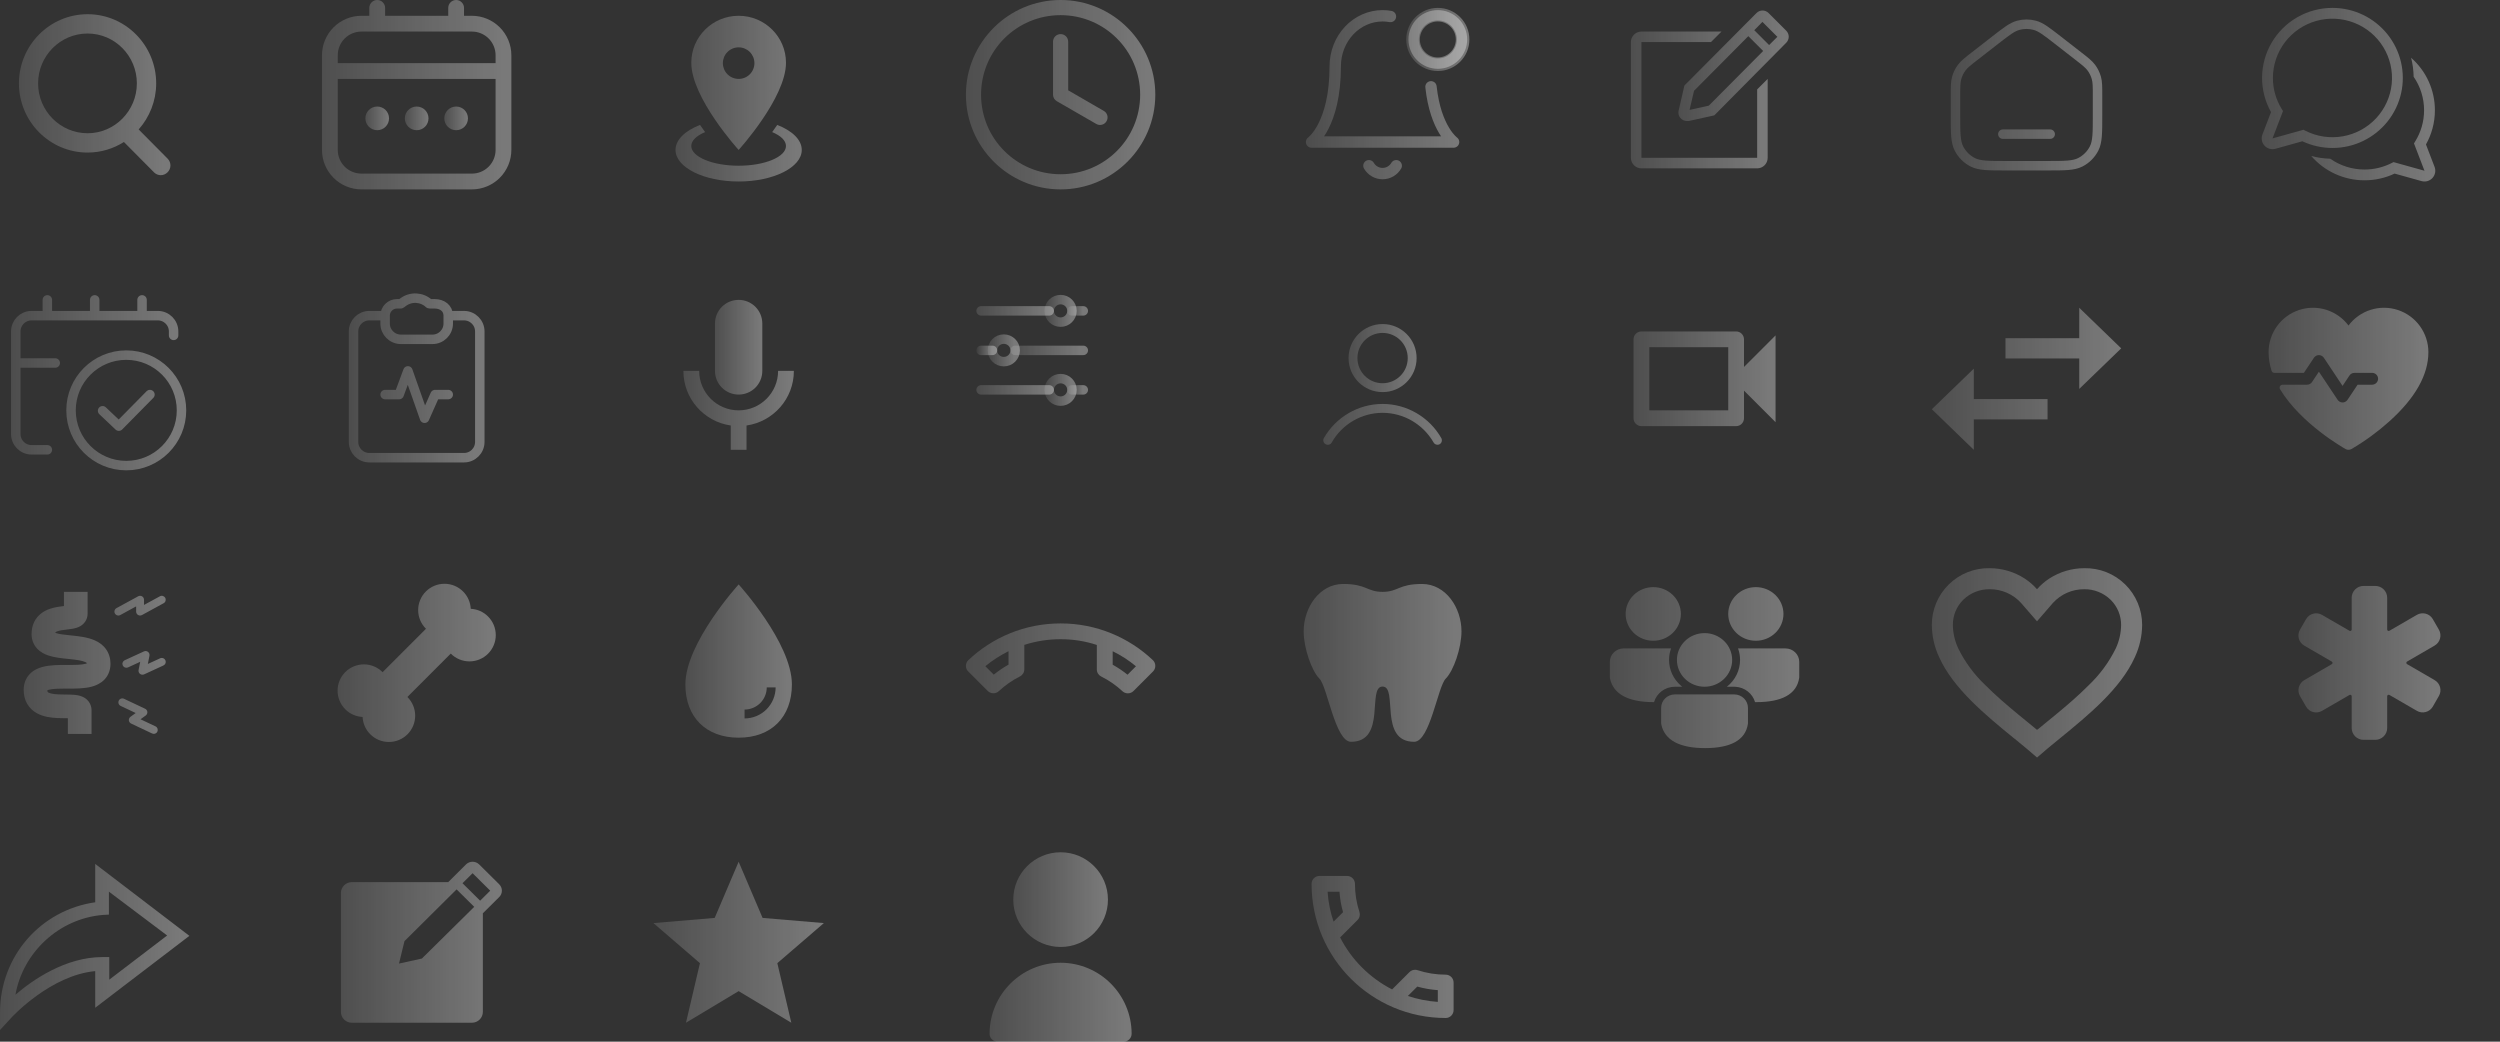 <svg width="264" height="110" viewBox="0 0 264 110" fill="none" xmlns="http://www.w3.org/2000/svg">
<rect x="0" y="0" width="264" height="110" fill="#333333" stroke="none"/>
<path d="M17.704 16.756L14.643 13.67C15.784 12.38 16.493 10.671 16.493 8.806C16.493 4.778 13.242 1.5 9.247 1.5C5.251 1.5 2 4.778 2 8.806C2 12.833 5.251 16.111 9.247 16.111C10.665 16.111 11.979 15.693 13.086 14.995L16.268 18.204C16.459 18.395 16.718 18.5 16.977 18.5C17.237 18.5 17.496 18.395 17.686 18.204C18.102 17.803 18.102 17.157 17.704 16.756L17.704 16.756ZM4.023 8.806C4.023 5.911 6.358 3.54 9.247 3.54C12.135 3.54 14.452 5.911 14.452 8.806C14.452 11.7 12.117 14.071 9.247 14.071C6.376 14.071 4.023 11.717 4.023 8.806Z" fill="url(#paint0_linear_416_3292)"/>
<g clip-path="url(#clip0_416_3292)">
<path d="M49.833 1.667H49V0.833C49 0.612 48.912 0.4 48.756 0.244C48.6 0.088 48.388 0 48.167 0C47.946 0 47.734 0.088 47.577 0.244C47.421 0.4 47.333 0.612 47.333 0.833V1.667H40.667V0.833C40.667 0.612 40.579 0.4 40.423 0.244C40.266 0.088 40.054 0 39.833 0C39.612 0 39.4 0.088 39.244 0.244C39.088 0.4 39 0.612 39 0.833V1.667H38.167C37.062 1.668 36.003 2.107 35.222 2.889C34.441 3.67 34.001 4.729 34 5.833V15.833C34.001 16.938 34.441 17.997 35.222 18.778C36.003 19.559 37.062 19.999 38.167 20H49.833C50.938 19.999 51.997 19.559 52.778 18.778C53.559 17.997 53.999 16.938 54 15.833V5.833C53.999 4.729 53.559 3.67 52.778 2.889C51.997 2.107 50.938 1.668 49.833 1.667ZM35.667 5.833C35.667 5.17 35.93 4.534 36.399 4.066C36.868 3.597 37.504 3.333 38.167 3.333H49.833C50.496 3.333 51.132 3.597 51.601 4.066C52.07 4.534 52.333 5.17 52.333 5.833V6.667H35.667V5.833ZM49.833 18.333H38.167C37.504 18.333 36.868 18.07 36.399 17.601C35.93 17.132 35.667 16.496 35.667 15.833V8.333H52.333V15.833C52.333 16.496 52.07 17.132 51.601 17.601C51.132 18.07 50.496 18.333 49.833 18.333Z" fill="url(#paint1_linear_416_3292)"/>
<path d="M44 13.75C44.69 13.75 45.25 13.19 45.25 12.5C45.25 11.81 44.69 11.25 44 11.25C43.31 11.25 42.75 11.81 42.75 12.5C42.75 13.19 43.31 13.75 44 13.75Z" fill="url(#paint2_linear_416_3292)"/>
<path d="M39.833 13.75C40.523 13.75 41.083 13.19 41.083 12.5C41.083 11.81 40.523 11.25 39.833 11.25C39.143 11.25 38.583 11.81 38.583 12.5C38.583 13.19 39.143 13.75 39.833 13.75Z" fill="url(#paint3_linear_416_3292)"/>
<path d="M48.167 13.75C48.857 13.75 49.417 13.19 49.417 12.5C49.417 11.81 48.857 11.25 48.167 11.25C47.477 11.25 46.917 11.81 46.917 12.5C46.917 13.19 47.477 13.75 48.167 13.75Z" fill="url(#paint4_linear_416_3292)"/>
</g>
<path d="M78 1.667C80.758 1.667 83 3.883 83 6.625C83 10.342 78 15.833 78 15.833C78 15.833 73 10.342 73 6.625C73 3.883 75.242 1.667 78 1.667ZM78 5C77.558 5 77.134 5.176 76.822 5.488C76.509 5.801 76.334 6.225 76.334 6.667C76.334 7.109 76.509 7.533 76.822 7.845C77.134 8.158 77.558 8.333 78 8.333C78.442 8.333 78.866 8.158 79.179 7.845C79.491 7.533 79.667 7.109 79.667 6.667C79.667 6.225 79.491 5.801 79.179 5.488C78.866 5.176 78.442 5 78 5ZM84.667 15.833C84.667 17.675 81.683 19.167 78 19.167C74.317 19.167 71.334 17.675 71.334 15.833C71.334 14.758 72.35 13.8 73.925 13.192L74.459 13.95C73.558 14.325 73 14.842 73 15.417C73 16.567 75.242 17.5 78 17.5C80.758 17.5 83 16.567 83 15.417C83 14.842 82.442 14.325 81.542 13.95L82.075 13.192C83.65 13.8 84.667 14.758 84.667 15.833Z" fill="url(#paint5_linear_416_3292)"/>
<g clip-path="url(#clip1_416_3292)">
<path d="M112 0C106.487 0 102 4.487 102 10C102 15.513 106.487 20 112 20C117.513 20 122 15.513 122 10C122 4.487 117.513 0 112 0ZM112 1.6C116.649 1.6 120.4 5.351 120.4 10C120.4 14.648 116.649 18.4 112 18.4C107.351 18.4 103.6 14.648 103.6 10C103.6 5.351 107.351 1.6 112 1.6ZM112 3.6C111.558 3.6 111.2 3.958 111.2 4.4V10C111.2 10.295 111.361 10.549 111.6 10.687C111.629 10.704 111.657 10.724 111.688 10.737L115.763 13.087C116.145 13.308 116.63 13.182 116.851 12.8C117.072 12.417 116.946 11.933 116.563 11.712L112.8 9.537V4.4C112.8 3.958 112.442 3.6 112 3.6L112 3.6Z" fill="url(#paint6_linear_416_3292)"/>
</g>
<path d="M151.112 9.167C151.596 13.646 153.5 15 153.5 15H138.5C138.5 15 141 13.223 141 7C141 5.586 141.527 4.229 142.464 3.229C143.402 2.229 144.675 1.667 146 1.667C146.281 1.667 146.56 1.692 146.833 1.742M147.442 17.5C147.295 17.753 147.085 17.963 146.832 18.108C146.579 18.254 146.292 18.331 146 18.331C145.708 18.331 145.421 18.254 145.168 18.108C144.915 17.963 144.705 17.753 144.558 17.5M151.833 6.667C152.496 6.667 153.132 6.403 153.601 5.934C154.07 5.466 154.333 4.83 154.333 4.167C154.333 3.504 154.07 2.868 153.601 2.399C153.132 1.93 152.496 1.667 151.833 1.667C151.17 1.667 150.534 1.93 150.066 2.399C149.597 2.868 149.333 3.504 149.333 4.167C149.333 4.83 149.597 5.466 150.066 5.934C150.534 6.403 151.17 6.667 151.833 6.667Z" stroke="url(#paint7_linear_416_3292)" stroke-width="1.2" stroke-linecap="round" stroke-linejoin="round"/>
<path d="M155.167 4.167C155.167 6.008 153.674 7.5 151.833 7.5C149.992 7.5 148.5 6.008 148.5 4.167C148.5 2.326 149.992 0.833 151.833 0.833C153.674 0.833 155.167 2.326 155.167 4.167ZM149.822 4.167C149.822 5.278 150.723 6.178 151.833 6.178C152.944 6.178 153.845 5.278 153.845 4.167C153.845 3.056 152.944 2.155 151.833 2.155C150.723 2.155 149.822 3.056 149.822 4.167Z" fill="url(#paint8_linear_416_3292)"/>
<g clip-path="url(#clip2_416_3292)">
<path d="M185.556 16.667H173.333V4.444H180.678L181.789 3.333H173.333C173.039 3.333 172.756 3.45 172.548 3.659C172.339 3.867 172.222 4.15 172.222 4.444V16.667C172.222 16.961 172.339 17.244 172.548 17.452C172.756 17.661 173.039 17.778 173.333 17.778H185.556C185.85 17.778 186.133 17.661 186.341 17.452C186.55 17.244 186.667 16.961 186.667 16.667V8.333L185.556 9.444V16.667Z" fill="url(#paint9_linear_416_3292)"/>
<path d="M188.628 3.244L186.756 1.372C186.673 1.289 186.574 1.223 186.465 1.178C186.356 1.133 186.24 1.109 186.122 1.109C186.005 1.109 185.888 1.133 185.779 1.178C185.671 1.223 185.572 1.289 185.489 1.372L177.872 9.033L177.256 11.706C177.229 11.835 177.232 11.969 177.264 12.097C177.295 12.226 177.355 12.345 177.438 12.448C177.522 12.55 177.627 12.633 177.746 12.69C177.865 12.747 177.996 12.777 178.128 12.778C178.196 12.785 178.265 12.785 178.333 12.778L181.028 12.183L188.628 4.511C188.711 4.428 188.777 4.329 188.822 4.221C188.867 4.112 188.891 3.995 188.891 3.878C188.891 3.76 188.867 3.644 188.822 3.535C188.777 3.426 188.711 3.328 188.628 3.244ZM180.45 11.156L178.417 11.606L178.889 9.589L184.622 3.817L186.189 5.383L180.45 11.156ZM186.817 4.756L185.25 3.189L186.111 2.311L187.689 3.889L186.817 4.756Z" fill="url(#paint10_linear_416_3292)"/>
</g>
<path d="M211.5 14.167H216.5M206.5 12.167V10.108C206.5 9.151 206.5 8.673 206.623 8.232C206.733 7.841 206.912 7.474 207.153 7.148C207.426 6.78 207.803 6.486 208.559 5.899L210.726 4.213C211.897 3.303 212.482 2.847 213.129 2.672C213.699 2.518 214.301 2.518 214.871 2.672C215.518 2.847 216.103 3.303 217.274 4.213L219.441 5.899C220.197 6.486 220.574 6.78 220.847 7.148C221.088 7.474 221.267 7.841 221.377 8.232C221.5 8.673 221.5 9.151 221.5 10.108V12.167C221.5 14.034 221.5 14.967 221.137 15.68C220.817 16.307 220.307 16.817 219.68 17.137C218.967 17.5 218.034 17.5 216.167 17.5H211.833C209.966 17.5 209.033 17.5 208.32 17.137C207.693 16.817 207.183 16.307 206.863 15.68C206.5 14.967 206.5 14.034 206.5 12.167Z" stroke="url(#paint11_linear_416_3292)" stroke-linecap="round" stroke-linejoin="round"/>
<g clip-path="url(#clip3_416_3292)">
<path d="M246.307 0.833C245.011 0.833 243.737 1.17 242.613 1.811C241.488 2.452 240.551 3.375 239.896 4.487C239.24 5.6 238.888 6.863 238.874 8.153C238.861 9.443 239.187 10.714 239.819 11.839L238.909 14.209C238.833 14.405 238.814 14.62 238.853 14.827C238.893 15.034 238.989 15.226 239.132 15.382C239.275 15.538 239.458 15.651 239.662 15.709C239.866 15.767 240.082 15.768 240.286 15.711L243.129 14.918C244.137 15.391 245.238 15.633 246.352 15.626C247.466 15.619 248.564 15.363 249.565 14.876C250.566 14.39 251.445 13.686 252.136 12.816C252.826 11.946 253.312 10.933 253.556 9.851C253.8 8.769 253.797 7.647 253.546 6.566C253.295 5.486 252.804 4.475 252.108 3.61C251.412 2.744 250.53 2.045 249.526 1.564C248.522 1.084 247.422 0.834 246.308 0.833H246.307ZM240.018 8.23C240.019 6.866 240.467 5.54 241.294 4.453C242.122 3.365 243.284 2.577 244.603 2.208C245.922 1.838 247.327 1.908 248.602 2.406C249.878 2.903 250.956 3.802 251.671 4.966C252.386 6.129 252.7 7.493 252.565 8.851C252.429 10.208 251.852 11.484 250.921 12.485C249.99 13.485 248.756 14.156 247.406 14.394C246.057 14.633 244.666 14.426 243.446 13.806L243.247 13.703L239.977 14.615L241.085 11.729L240.938 11.49C240.335 10.509 240.016 9.38 240.018 8.23ZM249.695 19.04C248.625 19.041 247.567 18.812 246.595 18.368C245.623 17.924 244.758 17.276 244.061 16.468C244.718 16.646 245.393 16.744 246.074 16.761C247.132 17.505 248.397 17.904 249.694 17.902C250.725 17.902 251.697 17.655 252.554 17.22L252.753 17.117L256.023 18.029L254.916 15.143L255.062 14.904C255.645 13.955 255.982 12.84 255.982 11.644C255.984 10.38 255.6 9.146 254.88 8.105C254.871 7.428 254.78 6.754 254.611 6.099C255.402 6.792 256.036 7.645 256.47 8.601C256.903 9.557 257.127 10.595 257.126 11.644C257.126 12.953 256.783 14.185 256.182 15.253L257.091 17.622C257.167 17.819 257.186 18.033 257.147 18.241C257.107 18.448 257.011 18.64 256.868 18.796C256.725 18.951 256.542 19.065 256.338 19.123C256.135 19.181 255.919 19.181 255.715 19.124L252.871 18.331C251.907 18.787 250.829 19.04 249.692 19.04H249.695Z" fill="url(#paint12_linear_416_3292)"/>
</g>
<path d="M5 47.5H3.333C2.413 47.5 1.667 46.754 1.667 45.833V38.333M1.667 38.333H5.833M1.667 38.333V35C1.667 34.08 2.413 33.333 3.333 33.333H5M18.333 35.417V35C18.333 34.08 17.587 33.333 16.666 33.333H15M15 33.333V31.667M15 33.333H10M5 33.333H10M5 33.333V31.667M10 33.333V31.667M10.833 43.377L12.547 45L15.833 41.667M19.166 43.333C19.166 46.555 16.555 49.167 13.333 49.167C10.111 49.167 7.5 46.555 7.5 43.333C7.5 40.112 10.111 37.5 13.333 37.5C16.555 37.5 19.166 40.112 19.166 43.333Z" stroke="url(#paint13_linear_416_3292)" stroke-linecap="round" stroke-linejoin="round"/>
<path d="M40.667 33.333H39C38.08 33.333 37.334 34.08 37.334 35V46.667C37.334 47.587 38.08 48.333 39 48.333H49C49.921 48.333 50.667 47.587 50.667 46.667V35C50.667 34.08 49.921 33.333 49 33.333H47.334M40.667 33.333V34.167C40.667 35.087 41.413 35.833 42.334 35.833H45.667C46.587 35.833 47.334 35.087 47.334 34.167V33.333M40.667 33.333C40.667 32.643 41.227 32.083 41.917 32.083H42.308C42.324 32.083 42.341 32.078 42.354 32.068L42.56 31.914C43.393 31.289 44.554 31.353 45.314 32.065C45.327 32.077 45.343 32.083 45.36 32.083H45.9C46.692 32.083 47.334 32.542 47.334 33.333M40.667 41.667H42.148L43.074 39.167L44.834 44.167L45.945 41.667H47.334" stroke="url(#paint14_linear_416_3292)" stroke-linecap="round" stroke-linejoin="round"/>
<g clip-path="url(#clip4_416_3292)">
<path d="M78 41.667C79.383 41.667 80.5 40.55 80.5 39.167V34.167C80.5 32.783 79.383 31.667 78 31.667C76.617 31.667 75.5 32.783 75.5 34.167V39.167C75.5 40.55 76.617 41.667 78 41.667Z" fill="url(#paint15_linear_416_3292)"/>
<path d="M82.166 39.167C82.166 41.467 80.3 43.333 78 43.333C75.7 43.333 73.833 41.467 73.833 39.167H72.166C72.166 42.108 74.341 44.525 77.166 44.933V47.5H78.833V44.933C81.658 44.525 83.833 42.108 83.833 39.167H82.166Z" fill="url(#paint16_linear_416_3292)"/>
</g>
<path d="M113.194 32.829H114.396" stroke="url(#paint17_linear_416_3292)" stroke-linecap="round" stroke-linejoin="round"/>
<path d="M103.604 32.829H110.796" stroke="url(#paint18_linear_416_3292)" stroke-linecap="round" stroke-linejoin="round"/>
<path d="M111.998 34.019C112.662 34.019 113.2 33.486 113.2 32.829C113.2 32.172 112.662 31.639 111.998 31.639C111.334 31.639 110.796 32.172 110.796 32.829C110.796 33.486 111.334 34.019 111.998 34.019Z" stroke="url(#paint19_linear_416_3292)" stroke-linecap="round" stroke-linejoin="round"/>
<path d="M113.194 41.171H114.396" stroke="url(#paint20_linear_416_3292)" stroke-linecap="round" stroke-linejoin="round"/>
<path d="M103.604 41.171H110.796" stroke="url(#paint21_linear_416_3292)" stroke-linecap="round" stroke-linejoin="round"/>
<path d="M111.998 42.361C112.662 42.361 113.2 41.828 113.2 41.171C113.2 40.514 112.662 39.981 111.998 39.981C111.334 39.981 110.796 40.514 110.796 41.171C110.796 41.828 111.334 42.361 111.998 42.361Z" stroke="url(#paint22_linear_416_3292)" stroke-linecap="round" stroke-linejoin="round"/>
<path d="M107.203 37H114.396" stroke="url(#paint23_linear_416_3292)" stroke-linecap="round" stroke-linejoin="round"/>
<path d="M103.604 37H104.806" stroke="url(#paint24_linear_416_3292)" stroke-linecap="round" stroke-linejoin="round"/>
<path d="M106.001 38.19C106.665 38.19 107.203 37.657 107.203 37C107.203 36.343 106.665 35.81 106.001 35.81C105.338 35.81 104.8 36.343 104.8 37C104.8 37.657 105.338 38.19 106.001 38.19Z" stroke="url(#paint25_linear_416_3292)" stroke-linecap="round" stroke-linejoin="round"/>
<path d="M149.594 37.812C149.594 35.828 147.984 34.219 146 34.219C144.016 34.219 142.406 35.828 142.406 37.812C142.406 39.797 144.016 41.406 146 41.406C147.984 41.406 149.594 39.797 149.594 37.812ZM143.344 37.812C143.344 36.344 144.531 35.156 146 35.156C147.469 35.156 148.656 36.344 148.656 37.812C148.656 39.281 147.469 40.469 146 40.469C144.531 40.469 143.344 39.281 143.344 37.812Z" fill="url(#paint26_linear_416_3292)"/>
<path d="M139.984 46.906C140.063 46.953 140.141 46.969 140.219 46.969C140.375 46.969 140.547 46.891 140.625 46.734C141.719 44.797 143.781 43.594 146 43.594C148.219 43.594 150.281 44.797 151.391 46.734C151.516 46.953 151.813 47.031 152.031 46.906C152.25 46.781 152.328 46.484 152.203 46.266C150.938 44.047 148.563 42.656 146 42.656C143.438 42.656 141.063 44.047 139.797 46.266C139.672 46.484 139.75 46.781 139.984 46.906Z" fill="url(#paint27_linear_416_3292)"/>
<g clip-path="url(#clip5_416_3292)">
<path d="M182.5 36.667V43.333H174.167V36.667H182.5ZM183.333 35H173.333C172.875 35 172.5 35.375 172.5 35.833V44.167C172.5 44.625 172.875 45 173.333 45H183.333C183.792 45 184.167 44.625 184.167 44.167V41.25L187.5 44.583V35.417L184.167 38.75V35.833C184.167 35.375 183.792 35 183.333 35Z" fill="url(#paint28_linear_416_3292)"/>
</g>
<g clip-path="url(#clip6_416_3292)">
<path d="M208.433 38.929L204 43.214L208.433 47.5V44.286H216.222V42.143H208.433V38.929ZM224 36.786L219.567 32.5V35.714H211.778V37.857H219.567V41.071L224 36.786Z" fill="url(#paint29_linear_416_3292)"/>
</g>
<path d="M256.438 37.188C256.438 39.578 255.055 42.031 252.328 44.484C251.09 45.597 249.742 46.582 248.305 47.422C248.211 47.473 248.107 47.5 248 47.5C247.893 47.5 247.789 47.473 247.695 47.422C247.445 47.281 242.977 44.742 240.773 41.102C240.744 41.054 240.728 41 240.727 40.944C240.726 40.889 240.739 40.834 240.766 40.785C240.794 40.737 240.833 40.696 240.881 40.668C240.929 40.64 240.983 40.625 241.039 40.625H243.625C243.729 40.626 243.831 40.601 243.923 40.551C244.014 40.502 244.092 40.431 244.148 40.344L244.875 39.25L246.852 42.219C246.928 42.333 247.04 42.419 247.169 42.464C247.299 42.509 247.44 42.511 247.57 42.469C247.707 42.42 247.824 42.33 247.906 42.211L248.961 40.625H250.477C250.639 40.628 250.796 40.569 250.916 40.46C251.037 40.351 251.111 40.201 251.125 40.039C251.13 39.954 251.118 39.868 251.089 39.788C251.06 39.708 251.015 39.634 250.956 39.572C250.898 39.509 250.827 39.46 250.749 39.426C250.67 39.392 250.585 39.375 250.5 39.375H248.625C248.521 39.374 248.419 39.399 248.327 39.449C248.236 39.498 248.158 39.569 248.102 39.656L247.375 40.75L245.398 37.781C245.322 37.667 245.21 37.581 245.081 37.536C244.951 37.491 244.81 37.489 244.68 37.531C244.543 37.58 244.426 37.67 244.344 37.789L243.289 39.375H240.172C240.106 39.375 240.041 39.353 239.988 39.314C239.934 39.275 239.895 39.219 239.875 39.156C239.674 38.519 239.568 37.856 239.562 37.188C239.562 36.204 239.872 35.245 240.447 34.447C241.023 33.649 241.834 33.052 242.768 32.74C243.701 32.429 244.709 32.42 245.648 32.713C246.587 33.007 247.41 33.588 248 34.375C248.59 33.588 249.413 33.007 250.352 32.713C251.291 32.42 252.299 32.429 253.232 32.74C254.166 33.052 254.977 33.649 255.553 34.447C256.128 35.245 256.438 36.204 256.438 37.188Z" fill="url(#paint30_linear_416_3292)"/>
<path fill-rule="evenodd" clip-rule="evenodd" d="M17.449 63.134C17.475 63.182 17.492 63.235 17.498 63.289C17.503 63.343 17.498 63.398 17.483 63.451C17.468 63.504 17.442 63.552 17.407 63.595C17.373 63.638 17.331 63.673 17.282 63.699L14.991 64.949C14.927 64.984 14.856 65.001 14.784 65C14.712 64.998 14.641 64.978 14.579 64.941C14.517 64.904 14.465 64.852 14.43 64.789C14.394 64.727 14.375 64.656 14.375 64.583V64.035L12.7 64.949C12.603 65.002 12.489 65.014 12.382 64.983C12.276 64.952 12.187 64.88 12.134 64.783C12.081 64.686 12.069 64.572 12.1 64.466C12.131 64.36 12.203 64.27 12.3 64.218L14.592 62.968C14.655 62.933 14.727 62.915 14.799 62.917C14.871 62.918 14.942 62.938 15.004 62.975C15.066 63.012 15.118 63.064 15.154 63.127C15.19 63.19 15.208 63.261 15.208 63.333V63.881L16.884 62.968C16.932 62.941 16.985 62.925 17.039 62.919C17.093 62.913 17.148 62.918 17.201 62.934C17.253 62.949 17.302 62.975 17.345 63.009C17.388 63.044 17.423 63.086 17.449 63.134V63.134ZM12.54 73.989C12.587 73.889 12.672 73.812 12.776 73.775C12.88 73.737 12.995 73.743 13.095 73.79L15.322 74.843C15.388 74.873 15.444 74.921 15.486 74.98C15.527 75.04 15.553 75.109 15.56 75.181C15.566 75.253 15.554 75.326 15.524 75.392C15.494 75.458 15.447 75.515 15.389 75.557L14.838 75.955L16.428 76.707C16.525 76.755 16.6 76.84 16.636 76.943C16.671 77.046 16.665 77.159 16.619 77.257C16.572 77.356 16.489 77.432 16.387 77.47C16.285 77.508 16.172 77.504 16.072 77.46L13.844 76.407C13.779 76.377 13.722 76.329 13.681 76.27C13.639 76.21 13.614 76.141 13.607 76.069C13.6 75.997 13.613 75.924 13.643 75.858C13.672 75.792 13.719 75.735 13.778 75.693L14.329 75.295L12.739 74.543C12.639 74.496 12.562 74.411 12.525 74.307C12.487 74.203 12.493 74.089 12.54 73.989ZM15.632 68.84C15.692 68.887 15.738 68.951 15.765 69.023C15.791 69.095 15.797 69.173 15.783 69.248L15.61 70.114L16.909 69.517C16.959 69.494 17.013 69.481 17.067 69.479C17.122 69.477 17.177 69.485 17.228 69.504C17.279 69.523 17.326 69.552 17.366 69.589C17.407 69.627 17.439 69.671 17.462 69.721C17.485 69.771 17.498 69.825 17.5 69.879C17.502 69.934 17.493 69.988 17.474 70.04C17.455 70.091 17.426 70.138 17.389 70.178C17.352 70.218 17.307 70.251 17.258 70.274L15.217 71.213C15.147 71.245 15.069 71.257 14.993 71.248C14.917 71.239 14.845 71.209 14.784 71.161C14.724 71.114 14.678 71.05 14.651 70.978C14.625 70.906 14.619 70.828 14.634 70.752L14.806 69.886L13.507 70.483C13.407 70.525 13.294 70.527 13.193 70.488C13.092 70.449 13.01 70.372 12.964 70.273C12.919 70.175 12.914 70.062 12.951 69.96C12.987 69.858 13.062 69.774 13.159 69.726L15.2 68.788C15.269 68.756 15.347 68.744 15.423 68.753C15.499 68.762 15.571 68.792 15.632 68.84L15.632 68.84ZM9.25 62.5V64.808C9.25 65.464 8.856 65.896 8.496 66.112C8.201 66.289 7.882 66.358 7.694 66.392C7.493 66.43 7.272 66.455 7.09 66.476L7.063 66.48C6.859 66.503 6.678 66.525 6.503 66.555C6.126 66.619 5.949 66.698 5.878 66.753C5.871 66.757 5.866 66.763 5.861 66.768C5.861 66.768 5.86 66.77 5.858 66.772C5.851 66.79 5.846 66.809 5.843 66.828C5.86 66.835 5.878 66.842 5.9 66.849C6.256 66.971 6.763 67.024 7.495 67.1L7.63 67.114C8.32 67.186 9.254 67.287 10.013 67.625C10.418 67.805 10.846 68.081 11.171 68.521C11.508 68.977 11.667 69.516 11.667 70.096C11.667 70.717 11.468 71.295 11.04 71.75C10.641 72.173 10.137 72.387 9.705 72.505C8.915 72.722 7.939 72.72 7.18 72.718H7.082C6.188 72.717 5.55 72.727 5.125 72.845C5.083 72.856 5.041 72.87 5 72.886C5.005 73.026 5.033 73.073 5.034 73.075C5.036 73.078 5.038 73.081 5.045 73.087C5.061 73.102 5.08 73.115 5.099 73.126C5.265 73.22 5.593 73.298 6.147 73.327C6.399 73.34 6.655 73.342 6.926 73.344H6.949C7.213 73.346 7.513 73.348 7.783 73.369C8.025 73.387 8.4 73.429 8.745 73.59C8.932 73.677 9.172 73.828 9.365 74.086C9.572 74.362 9.667 74.683 9.667 75V77.5H7.167V75.846C7.088 75.845 7.01 75.844 6.931 75.844H6.891C6.633 75.842 6.327 75.84 6.019 75.824C5.407 75.792 4.568 75.702 3.859 75.297C3.48 75.08 3.123 74.766 2.867 74.322C2.612 73.878 2.5 73.378 2.5 72.852C2.5 72.231 2.697 71.653 3.123 71.197C3.522 70.771 4.024 70.555 4.458 70.435C5.253 70.215 6.234 70.217 6.996 70.218H7.085C7.979 70.219 8.619 70.21 9.045 70.094C9.097 70.08 9.137 70.066 9.165 70.055C9.165 70.038 9.162 70.021 9.158 70.005C9.146 69.993 9.104 69.956 8.997 69.909C8.663 69.76 8.138 69.68 7.37 69.6C7.302 69.593 7.234 69.586 7.165 69.58C6.535 69.515 5.734 69.435 5.09 69.214C4.712 69.085 4.268 68.871 3.913 68.485C3.529 68.067 3.333 67.536 3.333 66.955C3.333 66.013 3.709 65.265 4.357 64.769C4.926 64.332 5.603 64.172 6.081 64.09C6.303 64.053 6.526 64.023 6.75 63.998V62.5H9.25ZM9.154 69.996C9.154 69.996 9.156 69.997 9.157 70.002L9.154 69.995V69.996Z" fill="url(#paint31_linear_416_3292)"/>
<path d="M49.71 64.29C49.678 63.605 49.393 62.957 48.91 62.471C48.653 62.211 48.346 62.004 48.009 61.862C47.671 61.721 47.309 61.648 46.943 61.647C46.577 61.645 46.214 61.717 45.876 61.857C45.537 61.996 45.23 62.201 44.971 62.46C44.712 62.719 44.507 63.027 44.368 63.365C44.228 63.703 44.157 64.066 44.158 64.432C44.159 64.798 44.232 65.16 44.374 65.498C44.515 65.835 44.722 66.142 44.983 66.399L40.4 70.983C40.143 70.722 39.837 70.515 39.499 70.374C39.161 70.232 38.799 70.159 38.433 70.158C38.067 70.157 37.704 70.228 37.366 70.368C37.028 70.507 36.72 70.712 36.461 70.971C36.202 71.23 35.997 71.537 35.858 71.876C35.718 72.214 35.647 72.577 35.648 72.943C35.648 73.309 35.722 73.671 35.863 74.009C36.005 74.346 36.212 74.653 36.472 74.91C36.977 75.415 37.63 75.675 38.291 75.71C38.326 76.371 38.586 77.023 39.091 77.529C39.348 77.789 39.655 77.996 39.992 78.138C40.33 78.279 40.692 78.353 41.058 78.353C41.424 78.355 41.787 78.283 42.125 78.143C42.464 78.004 42.771 77.799 43.03 77.54C43.289 77.281 43.494 76.973 43.633 76.635C43.773 76.297 43.844 75.934 43.843 75.568C43.842 75.202 43.769 74.84 43.627 74.502C43.486 74.165 43.279 73.858 43.018 73.601L47.601 69.018C47.858 69.279 48.165 69.486 48.502 69.627C48.84 69.769 49.202 69.842 49.568 69.843C49.934 69.844 50.297 69.773 50.635 69.633C50.974 69.494 51.281 69.289 51.54 69.03C51.799 68.771 52.004 68.463 52.144 68.125C52.283 67.787 52.355 67.424 52.354 67.058C52.353 66.692 52.279 66.33 52.138 65.992C51.996 65.655 51.789 65.348 51.529 65.091C51.043 64.607 50.395 64.322 49.71 64.29Z" fill="url(#paint32_linear_416_3292)"/>
<path d="M78 61.715C78 61.715 72.375 67.899 72.375 72.274C72.375 75.725 74.548 77.899 78 77.899C81.452 77.899 83.625 75.725 83.625 72.274C83.625 67.899 78 61.715 78 61.715ZM78.625 75.868V74.93C79.246 74.929 79.842 74.682 80.281 74.243C80.721 73.803 80.968 73.208 80.969 72.586H81.906C81.905 73.456 81.559 74.29 80.944 74.906C80.329 75.521 79.495 75.867 78.625 75.868Z" fill="url(#paint33_linear_416_3292)"/>
<g clip-path="url(#clip7_416_3292)">
<path d="M117.492 68.767C118.367 69.192 119.192 69.725 119.958 70.358L119.067 71.25C118.583 70.858 118.058 70.508 117.5 70.192V68.767H117.492ZM106.5 68.767V70.183C105.958 70.492 105.433 70.842 104.942 71.242L104.05 70.35C104.808 69.725 105.633 69.2 106.5 68.767ZM112 65.833C108.217 65.833 104.783 67.317 102.242 69.725C102.092 69.875 102 70.083 102 70.317C102 70.55 102.092 70.758 102.242 70.9L104.308 72.967C104.458 73.117 104.667 73.208 104.9 73.208C105.125 73.208 105.333 73.125 105.483 72.975C106.142 72.367 106.883 71.842 107.7 71.433C107.975 71.3 108.167 71.008 108.167 70.683V68.1C109.375 67.708 110.667 67.5 112 67.5C113.333 67.5 114.625 67.708 115.825 68.108V70.692C115.825 71.025 116.017 71.308 116.292 71.442C117.108 71.85 117.858 72.367 118.517 72.983C118.667 73.125 118.875 73.217 119.1 73.217C119.333 73.217 119.542 73.125 119.692 72.975L121.758 70.908C121.908 70.758 122 70.55 122 70.317C122 70.083 121.908 69.875 121.758 69.725C119.217 67.317 115.783 65.833 112 65.833Z" fill="url(#paint34_linear_416_3292)"/>
</g>
<g clip-path="url(#clip8_416_3292)">
<path d="M141.833 61.667C139.333 61.667 137.667 64.167 137.667 66.667C137.667 68.425 138.5 70.833 139.333 71.667C140.167 72.5 141 78.333 142.667 78.333C146.45 78.333 144.333 72.5 146 72.5C147.667 72.5 145.55 78.333 149.333 78.333C151 78.333 151.833 72.5 152.667 71.667C153.5 70.833 154.333 68.425 154.333 66.667C154.333 64.167 152.667 61.667 150.167 61.667C147.667 61.667 147.667 62.5 146 62.5C144.333 62.5 144.333 61.667 141.833 61.667Z" fill="url(#paint35_linear_416_3292)"/>
</g>
<path d="M183.125 73.329C183.93 73.329 184.583 73.963 184.583 74.745V76.365L184.577 76.452C184.318 78.173 182.727 79 180.056 79C177.395 79 175.777 78.183 175.428 76.482L175.417 76.363V74.745C175.417 73.963 176.07 73.329 176.875 73.329H183.125ZM183.537 68.473H188.542C189.347 68.473 190 69.108 190 69.889V71.509L189.993 71.597C189.735 73.318 188.143 74.145 185.472 74.145L185.332 74.143C185.204 73.7 184.937 73.306 184.568 73.016C184.2 72.726 183.748 72.554 183.274 72.524L183.125 72.519H182.357C182.792 72.178 183.143 71.747 183.384 71.257C183.626 70.767 183.75 70.23 183.75 69.687C183.75 69.262 183.675 68.854 183.537 68.473ZM171.458 68.473H176.463C176.325 68.854 176.25 69.262 176.25 69.687C176.25 70.763 176.732 71.732 177.497 72.398L177.643 72.519H176.875C175.823 72.519 174.937 73.207 174.667 74.146L174.639 74.145C171.978 74.145 170.361 73.328 170.012 71.627L170 71.508V69.889C170 69.108 170.653 68.473 171.458 68.473ZM180 66.855C180.774 66.855 181.515 67.153 182.062 67.685C182.609 68.216 182.917 68.936 182.917 69.687C182.917 70.438 182.609 71.159 182.062 71.69C181.515 72.221 180.774 72.519 180 72.519C179.226 72.519 178.485 72.221 177.938 71.69C177.391 71.159 177.083 70.438 177.083 69.687C177.083 68.936 177.391 68.216 177.938 67.685C178.485 67.153 179.226 66.855 180 66.855ZM185.417 62C186.19 62 186.932 62.298 187.479 62.83C188.026 63.361 188.333 64.081 188.333 64.832C188.333 65.583 188.026 66.304 187.479 66.835C186.932 67.366 186.19 67.664 185.417 67.664C184.643 67.664 183.901 67.366 183.354 66.835C182.807 66.304 182.5 65.583 182.5 64.832C182.5 64.081 182.807 63.361 183.354 62.83C183.901 62.298 184.643 62 185.417 62ZM174.583 62C175.357 62 176.099 62.298 176.646 62.83C177.193 63.361 177.5 64.081 177.5 64.832C177.5 65.583 177.193 66.304 176.646 66.835C176.099 67.366 175.357 67.664 174.583 67.664C173.81 67.664 173.068 67.366 172.521 66.835C171.974 66.304 171.667 65.583 171.667 64.832C171.667 64.081 171.974 63.361 172.521 62.83C173.068 62.298 173.81 62 174.583 62Z" fill="url(#paint36_linear_416_3292)"/>
<path d="M215.106 79.991C214.389 79.356 213.58 78.695 212.723 77.992H212.712C209.697 75.527 206.28 72.737 204.771 69.394C204.275 68.33 204.012 67.172 204 65.998C203.997 64.387 204.643 62.843 205.792 61.715C206.942 60.586 208.498 59.968 210.108 60.001C211.419 60.003 212.702 60.382 213.804 61.093C214.288 61.407 214.726 61.787 215.106 62.222C215.487 61.789 215.925 61.409 216.408 61.093C217.51 60.382 218.792 60.003 220.103 60.001C221.714 59.968 223.269 60.586 224.419 61.715C225.568 62.843 226.214 64.387 226.211 65.998C226.2 67.174 225.937 68.334 225.44 69.4C223.931 72.743 220.515 75.531 217.5 77.992L217.489 78.001C216.631 78.7 215.823 79.36 215.107 80L215.106 79.991ZM210.108 62.222C209.074 62.209 208.076 62.605 207.332 63.324C206.615 64.028 206.214 64.993 206.221 65.998C206.234 66.854 206.427 67.697 206.79 68.472C207.502 69.915 208.463 71.22 209.629 72.328C210.73 73.439 211.996 74.514 213.091 75.418C213.394 75.668 213.703 75.92 214.012 76.172L214.206 76.331C214.502 76.573 214.809 76.824 215.106 77.07L215.12 77.057L215.127 77.052H215.133L215.143 77.044H215.149H215.154L215.174 77.027L215.22 76.99L215.228 76.984L215.24 76.975H215.247L215.257 76.966L215.994 76.361L216.187 76.202C216.499 75.948 216.808 75.695 217.111 75.446C218.206 74.542 219.473 73.468 220.574 72.352C221.74 71.244 222.701 69.939 223.414 68.497C223.782 67.715 223.979 66.863 223.99 65.998C223.995 64.996 223.594 64.035 222.879 63.333C222.137 62.611 221.139 62.212 220.103 62.222C218.839 62.212 217.631 62.741 216.782 63.678L215.106 65.611L213.429 63.678C212.58 62.741 211.372 62.212 210.108 62.222Z" fill="url(#paint37_linear_416_3292)"/>
<path d="M250.836 78.125H249.586C249.255 78.125 248.937 77.993 248.702 77.759C248.468 77.525 248.336 77.207 248.336 76.875L248.338 73.523C248.338 73.495 248.331 73.468 248.317 73.445C248.304 73.421 248.284 73.401 248.26 73.387C248.236 73.373 248.209 73.366 248.182 73.366C248.154 73.366 248.127 73.373 248.104 73.387L245.2 75.069C244.917 75.232 244.582 75.276 244.267 75.192C243.952 75.108 243.683 74.901 243.52 74.619L242.876 73.5L242.873 73.496C242.715 73.214 242.673 72.881 242.757 72.568C242.842 72.256 243.046 71.989 243.325 71.825L246.239 70.135C246.263 70.121 246.283 70.102 246.296 70.078C246.31 70.054 246.317 70.027 246.317 70C246.317 69.973 246.31 69.946 246.296 69.922C246.283 69.898 246.263 69.879 246.239 69.865L243.328 68.177C243.187 68.097 243.064 67.989 242.966 67.861C242.867 67.733 242.795 67.587 242.753 67.431C242.711 67.275 242.7 67.112 242.722 66.952C242.743 66.791 242.795 66.637 242.876 66.497L243.519 65.382C243.6 65.241 243.708 65.118 243.837 65.019C243.966 64.92 244.114 64.848 244.271 64.806C244.427 64.764 244.589 64.754 244.749 64.775C244.908 64.797 245.062 64.85 245.201 64.931L248.104 66.611C248.127 66.625 248.154 66.632 248.182 66.632C248.209 66.632 248.236 66.625 248.26 66.611C248.284 66.597 248.304 66.577 248.317 66.554C248.331 66.53 248.338 66.503 248.338 66.475L248.336 63.125C248.336 62.794 248.468 62.475 248.702 62.241C248.937 62.007 249.255 61.875 249.586 61.875H250.836C251.168 61.875 251.486 62.007 251.72 62.241C251.954 62.475 252.086 62.794 252.086 63.125V66.473C252.086 66.501 252.093 66.528 252.107 66.552C252.121 66.575 252.14 66.595 252.164 66.609C252.188 66.623 252.215 66.63 252.242 66.63C252.27 66.63 252.297 66.623 252.321 66.609L255.224 64.927C255.507 64.764 255.842 64.72 256.157 64.805C256.472 64.889 256.741 65.095 256.904 65.377L257.548 66.496L257.551 66.499C257.711 66.782 257.753 67.116 257.668 67.43C257.583 67.744 257.377 68.011 257.096 68.173L254.185 69.861C254.161 69.875 254.141 69.894 254.128 69.918C254.114 69.942 254.107 69.969 254.107 69.996C254.107 70.023 254.114 70.05 254.128 70.074C254.141 70.098 254.161 70.118 254.185 70.131L257.096 71.819C257.236 71.899 257.359 72.006 257.458 72.135C257.556 72.263 257.629 72.409 257.671 72.565C257.713 72.721 257.723 72.884 257.702 73.044C257.681 73.204 257.628 73.359 257.547 73.498L256.905 74.614C256.824 74.755 256.716 74.878 256.587 74.977C256.457 75.076 256.31 75.148 256.153 75.189C255.997 75.231 255.835 75.242 255.675 75.22C255.516 75.199 255.362 75.146 255.223 75.064L252.32 73.385C252.296 73.371 252.269 73.364 252.242 73.364C252.215 73.364 252.188 73.371 252.164 73.385C252.14 73.398 252.12 73.418 252.107 73.442C252.093 73.466 252.086 73.493 252.086 73.52L252.086 76.875C252.086 77.207 251.954 77.525 251.72 77.759C251.486 77.993 251.168 78.125 250.836 78.125Z" fill="url(#paint38_linear_416_3292)"/>
<path d="M0 108.77V106.926C0 100.995 4.268 96.112 10.054 95.28V91.23L20 98.825L10.054 106.42V102.55C5.353 102.984 1.302 107.36 1.266 107.396L0 108.77ZM11.501 94.159V96.582L10.85 96.618C6.184 97.016 2.423 100.597 1.628 105.045C3.472 103.454 6.944 101.067 10.814 101.067H11.537V103.454L17.65 98.788L11.501 94.159Z" fill="url(#paint39_linear_416_3292)"/>
<g clip-path="url(#clip9_416_3292)">
<path d="M52.718 93.382L50.586 91.27C50.402 91.097 50.158 91 49.905 91C49.652 91 49.408 91.097 49.225 91.27L47.328 93.154H37.153C36.847 93.154 36.554 93.274 36.338 93.489C36.121 93.703 36 93.993 36 94.296V106.858C36 107.161 36.121 107.451 36.338 107.666C36.554 107.88 36.847 108 37.153 108H49.836C50.142 108 50.435 107.88 50.651 107.666C50.867 107.451 50.989 107.161 50.989 106.858V96.443L52.718 94.73C52.899 94.551 53 94.309 53 94.056C53 93.803 52.899 93.561 52.718 93.382ZM44.55 101.222L42.134 101.753L42.711 99.384L48.216 93.919L50.078 95.763L44.55 101.222ZM50.701 95.113L48.839 93.268L49.905 92.212L51.767 94.056L50.701 95.113Z" fill="url(#paint40_linear_416_3292)"/>
</g>
<path d="M78 104.663L83.562 108L82.086 101.71L87 97.478L80.529 96.932L78 91L75.471 96.932L69 97.478L73.914 101.71L72.438 108L78 104.663Z" fill="url(#paint41_linear_416_3292)"/>
<path d="M112 100C114.761 100 117 97.761 117 95C117 92.239 114.761 90 112 90C109.239 90 107 92.239 107 95C107 97.761 109.239 100 112 100Z" fill="url(#paint42_linear_416_3292)"/>
<path d="M112 101.666C107.86 101.671 104.505 105.026 104.5 109.166C104.5 109.626 104.873 109.999 105.333 109.999H118.667C119.127 109.999 119.5 109.626 119.5 109.166C119.495 105.026 116.14 101.67 112 101.666Z" fill="url(#paint43_linear_416_3292)"/>
<g clip-path="url(#clip10_416_3292)">
<path d="M141.45 94.167C141.5 94.908 141.625 95.633 141.825 96.325L140.825 97.325C140.483 96.325 140.267 95.267 140.192 94.167H141.45ZM149.667 104.183C150.375 104.383 151.1 104.508 151.833 104.558V105.8C150.733 105.725 149.675 105.508 148.667 105.175L149.667 104.183ZM142.25 92.5H139.333C138.875 92.5 138.5 92.875 138.5 93.333C138.5 101.158 144.842 107.5 152.667 107.5C153.125 107.5 153.5 107.125 153.5 106.667V103.758C153.5 103.3 153.125 102.925 152.667 102.925C151.633 102.925 150.625 102.758 149.692 102.45C149.608 102.417 149.517 102.408 149.433 102.408C149.217 102.408 149.008 102.492 148.842 102.65L147.008 104.483C144.65 103.275 142.717 101.35 141.517 98.992L143.35 97.158C143.583 96.925 143.65 96.6 143.558 96.308C143.25 95.375 143.083 94.375 143.083 93.333C143.083 92.875 142.708 92.5 142.25 92.5Z" fill="url(#paint44_linear_416_3292)"/>
</g>
<defs>
<linearGradient id="paint0_linear_416_3292" x1="-24.554" y1="10" x2="17.148" y2="10" gradientUnits="userSpaceOnUse">
<stop offset="0.399" stop-color="white" stop-opacity="0"/>
<stop offset="1" stop-color="white" stop-opacity="0.34"/>
</linearGradient>
<linearGradient id="paint1_linear_416_3292" x1="0.807" y1="10" x2="52.935" y2="10" gradientUnits="userSpaceOnUse">
<stop offset="0.399" stop-color="white" stop-opacity="0"/>
<stop offset="1" stop-color="white" stop-opacity="0.34"/>
</linearGradient>
<linearGradient id="paint2_linear_416_3292" x1="38.601" y1="12.5" x2="45.117" y2="12.5" gradientUnits="userSpaceOnUse">
<stop offset="0.399" stop-color="white" stop-opacity="0"/>
<stop offset="1" stop-color="white" stop-opacity="0.34"/>
</linearGradient>
<linearGradient id="paint3_linear_416_3292" x1="34.434" y1="12.5" x2="40.95" y2="12.5" gradientUnits="userSpaceOnUse">
<stop offset="0.399" stop-color="white" stop-opacity="0"/>
<stop offset="1" stop-color="white" stop-opacity="0.34"/>
</linearGradient>
<linearGradient id="paint4_linear_416_3292" x1="42.768" y1="12.5" x2="49.284" y2="12.5" gradientUnits="userSpaceOnUse">
<stop offset="0.399" stop-color="white" stop-opacity="0"/>
<stop offset="1" stop-color="white" stop-opacity="0.34"/>
</linearGradient>
<linearGradient id="paint5_linear_416_3292" x1="49.205" y1="10.417" x2="83.957" y2="10.417" gradientUnits="userSpaceOnUse">
<stop offset="0.399" stop-color="white" stop-opacity="0"/>
<stop offset="1" stop-color="white" stop-opacity="0.34"/>
</linearGradient>
<linearGradient id="paint6_linear_416_3292" x1="68.807" y1="10" x2="120.935" y2="10" gradientUnits="userSpaceOnUse">
<stop offset="0.399" stop-color="white" stop-opacity="0"/>
<stop offset="1" stop-color="white" stop-opacity="0.34"/>
</linearGradient>
<linearGradient id="paint7_linear_416_3292" x1="112.222" y1="9.999" x2="153.49" y2="9.999" gradientUnits="userSpaceOnUse">
<stop offset="0.399" stop-color="white" stop-opacity="0"/>
<stop offset="1" stop-color="white" stop-opacity="0.34"/>
</linearGradient>
<linearGradient id="paint8_linear_416_3292" x1="137.436" y1="4.167" x2="154.812" y2="4.167" gradientUnits="userSpaceOnUse">
<stop offset="0.399" stop-color="white" stop-opacity="0"/>
<stop offset="1" stop-color="white" stop-opacity="0.34"/>
</linearGradient>
<linearGradient id="paint9_linear_416_3292" x1="148.25" y1="10.556" x2="185.898" y2="10.556" gradientUnits="userSpaceOnUse">
<stop offset="0.399" stop-color="white" stop-opacity="0"/>
<stop offset="1" stop-color="white" stop-opacity="0.34"/>
</linearGradient>
<linearGradient id="paint10_linear_416_3292" x1="157.898" y1="6.946" x2="188.27" y2="6.946" gradientUnits="userSpaceOnUse">
<stop offset="0.399" stop-color="white" stop-opacity="0"/>
<stop offset="1" stop-color="white" stop-opacity="0.34"/>
</linearGradient>
<linearGradient id="paint11_linear_416_3292" x1="181.605" y1="10.028" x2="220.701" y2="10.028" gradientUnits="userSpaceOnUse">
<stop offset="0.399" stop-color="white" stop-opacity="0"/>
<stop offset="1" stop-color="white" stop-opacity="0.34"/>
</linearGradient>
<linearGradient id="paint12_linear_416_3292" x1="208.407" y1="10" x2="256.191" y2="10" gradientUnits="userSpaceOnUse">
<stop offset="0.399" stop-color="white" stop-opacity="0"/>
<stop offset="1" stop-color="white" stop-opacity="0.34"/>
</linearGradient>
<linearGradient id="paint13_linear_416_3292" x1="-27.377" y1="40.417" x2="18.235" y2="40.417" gradientUnits="userSpaceOnUse">
<stop offset="0.399" stop-color="white" stop-opacity="0"/>
<stop offset="1" stop-color="white" stop-opacity="0.34"/>
</linearGradient>
<linearGradient id="paint14_linear_416_3292" x1="15.205" y1="39.909" x2="49.957" y2="39.909" gradientUnits="userSpaceOnUse">
<stop offset="0.399" stop-color="white" stop-opacity="0"/>
<stop offset="1" stop-color="white" stop-opacity="0.34"/>
</linearGradient>
<linearGradient id="paint15_linear_416_3292" x1="67.202" y1="36.667" x2="80.234" y2="36.667" gradientUnits="userSpaceOnUse">
<stop offset="0.399" stop-color="white" stop-opacity="0"/>
<stop offset="1" stop-color="white" stop-opacity="0.34"/>
</linearGradient>
<linearGradient id="paint16_linear_416_3292" x1="52.804" y1="43.333" x2="83.212" y2="43.333" gradientUnits="userSpaceOnUse">
<stop offset="0.399" stop-color="white" stop-opacity="0"/>
<stop offset="1" stop-color="white" stop-opacity="0.34"/>
</linearGradient>
<linearGradient id="paint17_linear_416_3292" x1="111.2" y1="33.329" x2="114.332" y2="33.329" gradientUnits="userSpaceOnUse">
<stop offset="0.399" stop-color="white" stop-opacity="0"/>
<stop offset="1" stop-color="white" stop-opacity="0.34"/>
</linearGradient>
<linearGradient id="paint18_linear_416_3292" x1="91.667" y1="33.329" x2="110.414" y2="33.329" gradientUnits="userSpaceOnUse">
<stop offset="0.399" stop-color="white" stop-opacity="0"/>
<stop offset="1" stop-color="white" stop-opacity="0.34"/>
</linearGradient>
<linearGradient id="paint19_linear_416_3292" x1="106.808" y1="32.829" x2="113.072" y2="32.829" gradientUnits="userSpaceOnUse">
<stop offset="0.399" stop-color="white" stop-opacity="0"/>
<stop offset="1" stop-color="white" stop-opacity="0.34"/>
</linearGradient>
<linearGradient id="paint20_linear_416_3292" x1="111.2" y1="41.671" x2="114.332" y2="41.671" gradientUnits="userSpaceOnUse">
<stop offset="0.399" stop-color="white" stop-opacity="0"/>
<stop offset="1" stop-color="white" stop-opacity="0.34"/>
</linearGradient>
<linearGradient id="paint21_linear_416_3292" x1="91.667" y1="41.671" x2="110.414" y2="41.671" gradientUnits="userSpaceOnUse">
<stop offset="0.399" stop-color="white" stop-opacity="0"/>
<stop offset="1" stop-color="white" stop-opacity="0.34"/>
</linearGradient>
<linearGradient id="paint22_linear_416_3292" x1="106.808" y1="41.171" x2="113.072" y2="41.171" gradientUnits="userSpaceOnUse">
<stop offset="0.399" stop-color="white" stop-opacity="0"/>
<stop offset="1" stop-color="white" stop-opacity="0.34"/>
</linearGradient>
<linearGradient id="paint23_linear_416_3292" x1="95.266" y1="37.5" x2="114.013" y2="37.5" gradientUnits="userSpaceOnUse">
<stop offset="0.399" stop-color="white" stop-opacity="0"/>
<stop offset="1" stop-color="white" stop-opacity="0.34"/>
</linearGradient>
<linearGradient id="paint24_linear_416_3292" x1="101.61" y1="37.5" x2="104.742" y2="37.5" gradientUnits="userSpaceOnUse">
<stop offset="0.399" stop-color="white" stop-opacity="0"/>
<stop offset="1" stop-color="white" stop-opacity="0.34"/>
</linearGradient>
<linearGradient id="paint25_linear_416_3292" x1="100.811" y1="37" x2="107.075" y2="37" gradientUnits="userSpaceOnUse">
<stop offset="0.399" stop-color="white" stop-opacity="0"/>
<stop offset="1" stop-color="white" stop-opacity="0.34"/>
</linearGradient>
<linearGradient id="paint26_linear_416_3292" x1="130.478" y1="37.812" x2="149.211" y2="37.812" gradientUnits="userSpaceOnUse">
<stop offset="0.399" stop-color="white" stop-opacity="0"/>
<stop offset="1" stop-color="white" stop-opacity="0.34"/>
</linearGradient>
<linearGradient id="paint27_linear_416_3292" x1="118.951" y1="44.812" x2="151.596" y2="44.812" gradientUnits="userSpaceOnUse">
<stop offset="0.399" stop-color="white" stop-opacity="0"/>
<stop offset="1" stop-color="white" stop-opacity="0.34"/>
</linearGradient>
<linearGradient id="paint28_linear_416_3292" x1="147.605" y1="40" x2="186.701" y2="40" gradientUnits="userSpaceOnUse">
<stop offset="0.399" stop-color="white" stop-opacity="0"/>
<stop offset="1" stop-color="white" stop-opacity="0.34"/>
</linearGradient>
<linearGradient id="paint29_linear_416_3292" x1="170.807" y1="40" x2="222.935" y2="40" gradientUnits="userSpaceOnUse">
<stop offset="0.399" stop-color="white" stop-opacity="0"/>
<stop offset="1" stop-color="white" stop-opacity="0.34"/>
</linearGradient>
<linearGradient id="paint30_linear_416_3292" x1="211.556" y1="40" x2="255.539" y2="40" gradientUnits="userSpaceOnUse">
<stop offset="0.399" stop-color="white" stop-opacity="0"/>
<stop offset="1" stop-color="white" stop-opacity="0.34"/>
</linearGradient>
<linearGradient id="paint31_linear_416_3292" x1="-22.395" y1="70" x2="16.701" y2="70" gradientUnits="userSpaceOnUse">
<stop offset="0.399" stop-color="white" stop-opacity="0"/>
<stop offset="1" stop-color="white" stop-opacity="0.34"/>
</linearGradient>
<linearGradient id="paint32_linear_416_3292" x1="7.921" y1="70" x2="51.464" y2="70" gradientUnits="userSpaceOnUse">
<stop offset="0.399" stop-color="white" stop-opacity="0"/>
<stop offset="1" stop-color="white" stop-opacity="0.34"/>
</linearGradient>
<linearGradient id="paint33_linear_416_3292" x1="53.704" y1="69.807" x2="83.026" y2="69.807" gradientUnits="userSpaceOnUse">
<stop offset="0.399" stop-color="white" stop-opacity="0"/>
<stop offset="1" stop-color="white" stop-opacity="0.34"/>
</linearGradient>
<linearGradient id="paint34_linear_416_3292" x1="68.807" y1="69.525" x2="120.935" y2="69.525" gradientUnits="userSpaceOnUse">
<stop offset="0.399" stop-color="white" stop-opacity="0"/>
<stop offset="1" stop-color="white" stop-opacity="0.34"/>
</linearGradient>
<linearGradient id="paint35_linear_416_3292" x1="110.006" y1="70" x2="153.446" y2="70" gradientUnits="userSpaceOnUse">
<stop offset="0.399" stop-color="white" stop-opacity="0"/>
<stop offset="1" stop-color="white" stop-opacity="0.34"/>
</linearGradient>
<linearGradient id="paint36_linear_416_3292" x1="136.807" y1="70.5" x2="188.935" y2="70.5" gradientUnits="userSpaceOnUse">
<stop offset="0.399" stop-color="white" stop-opacity="0"/>
<stop offset="1" stop-color="white" stop-opacity="0.34"/>
</linearGradient>
<linearGradient id="paint37_linear_416_3292" x1="167.138" y1="70" x2="225.028" y2="70" gradientUnits="userSpaceOnUse">
<stop offset="0.399" stop-color="white" stop-opacity="0"/>
<stop offset="1" stop-color="white" stop-opacity="0.34"/>
</linearGradient>
<linearGradient id="paint38_linear_416_3292" x1="217.814" y1="70" x2="256.914" y2="70" gradientUnits="userSpaceOnUse">
<stop offset="0.399" stop-color="white" stop-opacity="0"/>
<stop offset="1" stop-color="white" stop-opacity="0.34"/>
</linearGradient>
<linearGradient id="paint39_linear_416_3292" x1="-33.193" y1="100" x2="18.935" y2="100" gradientUnits="userSpaceOnUse">
<stop offset="0.399" stop-color="white" stop-opacity="0"/>
<stop offset="1" stop-color="white" stop-opacity="0.34"/>
</linearGradient>
<linearGradient id="paint40_linear_416_3292" x1="7.786" y1="99.5" x2="52.095" y2="99.5" gradientUnits="userSpaceOnUse">
<stop offset="0.399" stop-color="white" stop-opacity="0"/>
<stop offset="1" stop-color="white" stop-opacity="0.34"/>
</linearGradient>
<linearGradient id="paint41_linear_416_3292" x1="39.127" y1="99.5" x2="86.042" y2="99.5" gradientUnits="userSpaceOnUse">
<stop offset="0.399" stop-color="white" stop-opacity="0"/>
<stop offset="1" stop-color="white" stop-opacity="0.34"/>
</linearGradient>
<linearGradient id="paint42_linear_416_3292" x1="90.404" y1="95" x2="116.468" y2="95" gradientUnits="userSpaceOnUse">
<stop offset="0.399" stop-color="white" stop-opacity="0"/>
<stop offset="1" stop-color="white" stop-opacity="0.34"/>
</linearGradient>
<linearGradient id="paint43_linear_416_3292" x1="79.606" y1="105.833" x2="118.701" y2="105.833" gradientUnits="userSpaceOnUse">
<stop offset="0.399" stop-color="white" stop-opacity="0"/>
<stop offset="1" stop-color="white" stop-opacity="0.34"/>
</linearGradient>
<linearGradient id="paint44_linear_416_3292" x1="113.605" y1="100" x2="152.701" y2="100" gradientUnits="userSpaceOnUse">
<stop offset="0.399" stop-color="white" stop-opacity="0"/>
<stop offset="1" stop-color="white" stop-opacity="0.34"/>
</linearGradient>
<clipPath id="clip0_416_3292">
<rect width="20" height="20" fill="white" transform="translate(34)"/>
</clipPath>
<clipPath id="clip1_416_3292">
<rect width="20" height="20" fill="white" transform="translate(102)"/>
</clipPath>
<clipPath id="clip2_416_3292">
<rect width="20" height="20" fill="white" transform="translate(170)"/>
</clipPath>
<clipPath id="clip3_416_3292">
<rect width="20" height="20" fill="white" transform="translate(238)"/>
</clipPath>
<clipPath id="clip4_416_3292">
<rect width="20" height="20" fill="white" transform="translate(68 30)"/>
</clipPath>
<clipPath id="clip5_416_3292">
<rect width="20" height="20" fill="white" transform="translate(170 30)"/>
</clipPath>
<clipPath id="clip6_416_3292">
<rect width="20" height="20" fill="white" transform="translate(204 30)"/>
</clipPath>
<clipPath id="clip7_416_3292">
<rect width="20" height="20" fill="white" transform="translate(102 60)"/>
</clipPath>
<clipPath id="clip8_416_3292">
<rect width="20" height="20" fill="white" transform="translate(136 60)"/>
</clipPath>
<clipPath id="clip9_416_3292">
<rect width="20" height="20" fill="white" transform="translate(34 90)"/>
</clipPath>
<clipPath id="clip10_416_3292">
<rect width="20" height="20" fill="white" transform="translate(136 90)"/>
</clipPath>
</defs>
</svg>

